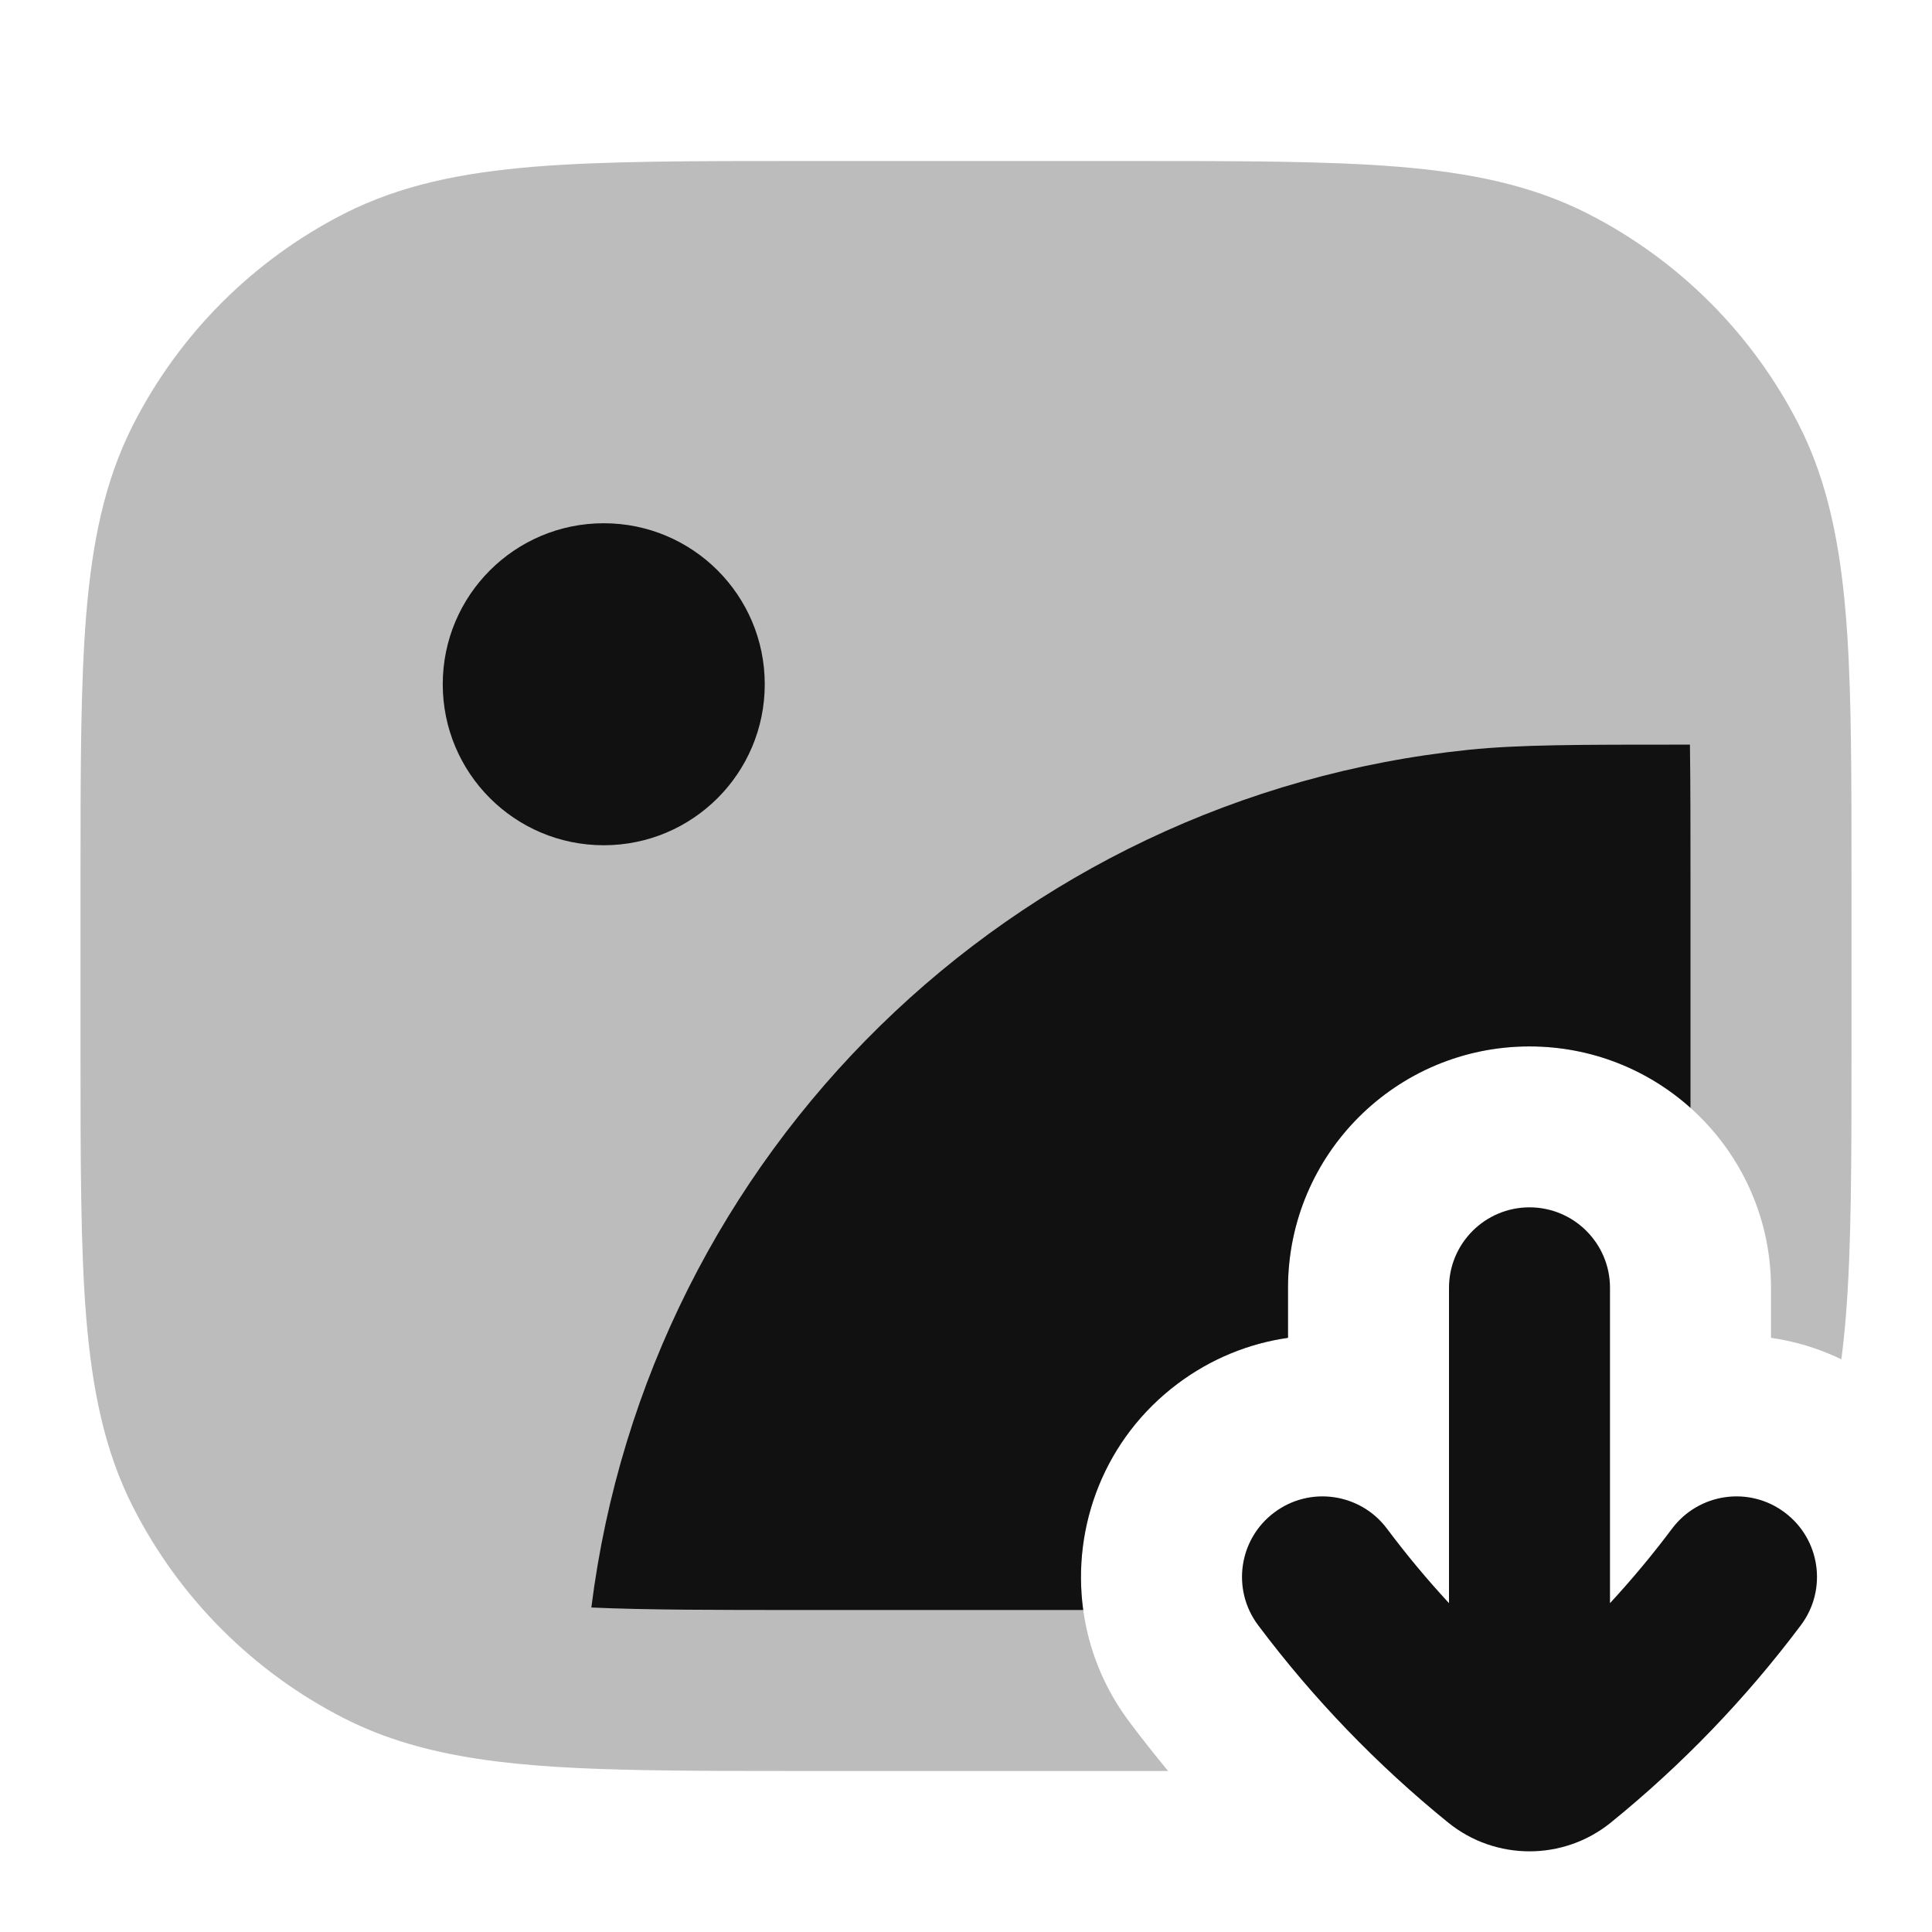 <svg width="24" height="24" viewBox="0 0 24 24" fill="none" xmlns="http://www.w3.org/2000/svg">
<path opacity="0.28" d="M9.956 2H14.044C15.407 2 16.491 2 17.365 2.071C18.261 2.145 19.025 2.298 19.724 2.654C20.853 3.229 21.771 4.147 22.346 5.276C22.951 6.463 22.991 7.91 22.999 9.996C23 10.311 23 10.645 23 11V13.044C23 14.407 23 15.491 22.929 16.365C22.914 16.544 22.896 16.717 22.874 16.886C22.594 16.75 22.299 16.662 22 16.619V15.999C22 14.342 20.657 12.999 19 12.999C17.343 12.999 16 14.342 16 15.999V16.619C15.518 16.688 15.046 16.876 14.629 17.189C13.303 18.183 13.034 20.063 14.029 21.389C14.184 21.596 14.345 21.8 14.511 22C14.359 22 14.203 22 14.044 22H9.993C9.242 22 8.581 22 7.998 21.989C6.454 21.96 5.284 21.859 4.276 21.346C3.147 20.771 2.229 19.853 1.654 18.724C1.298 18.025 1.145 17.261 1.071 16.365C1 15.491 1 14.407 1 13.044V10.956C1 9.593 1 8.509 1.071 7.635C1.145 6.739 1.298 5.975 1.654 5.276C2.229 4.147 3.147 3.229 4.276 2.654C4.975 2.298 5.739 2.145 6.635 2.071C7.509 2 8.593 2 9.956 2Z" fill="#111111"/>
<path d="M7.5 6.5C6.395 6.5 5.5 7.395 5.5 8.5C5.5 9.605 6.395 10.5 7.5 10.5C8.605 10.5 9.5 9.605 9.5 8.5C9.5 7.395 8.605 6.5 7.5 6.5Z" fill="#111111"/>
<path d="M20.993 9.25H20.939C19.604 9.25 18.872 9.25 18.247 9.314C12.566 9.898 8.055 14.327 7.346 19.969C8.04 20 8.894 20 10 20H13.456C13.313 18.955 13.725 17.866 14.629 17.189C15.046 16.876 15.518 16.688 16 16.619V15.999C16 14.342 17.343 12.999 19 12.999C19.768 12.999 20.469 13.287 21 13.762C21 13.522 21 13.268 21 13V11C21 10.331 21 9.755 20.993 9.25Z" fill="#111111"/>
<path d="M19 22.998C18.642 22.998 18.284 22.879 17.99 22.641C17.106 21.924 16.312 21.1 15.629 20.189C15.297 19.747 15.387 19.12 15.829 18.789C16.27 18.457 16.897 18.547 17.229 18.989C17.47 19.311 17.727 19.62 18 19.915V15.998C18 15.446 18.448 14.998 19 14.998C19.552 14.998 20 15.446 20 15.998V19.915C20.272 19.62 20.53 19.311 20.771 18.989C21.103 18.547 21.73 18.457 22.171 18.789C22.613 19.12 22.703 19.747 22.371 20.189C21.688 21.1 20.894 21.924 20.01 22.641C19.716 22.879 19.358 22.998 19 22.998Z" fill="#111111"/>
</svg>

